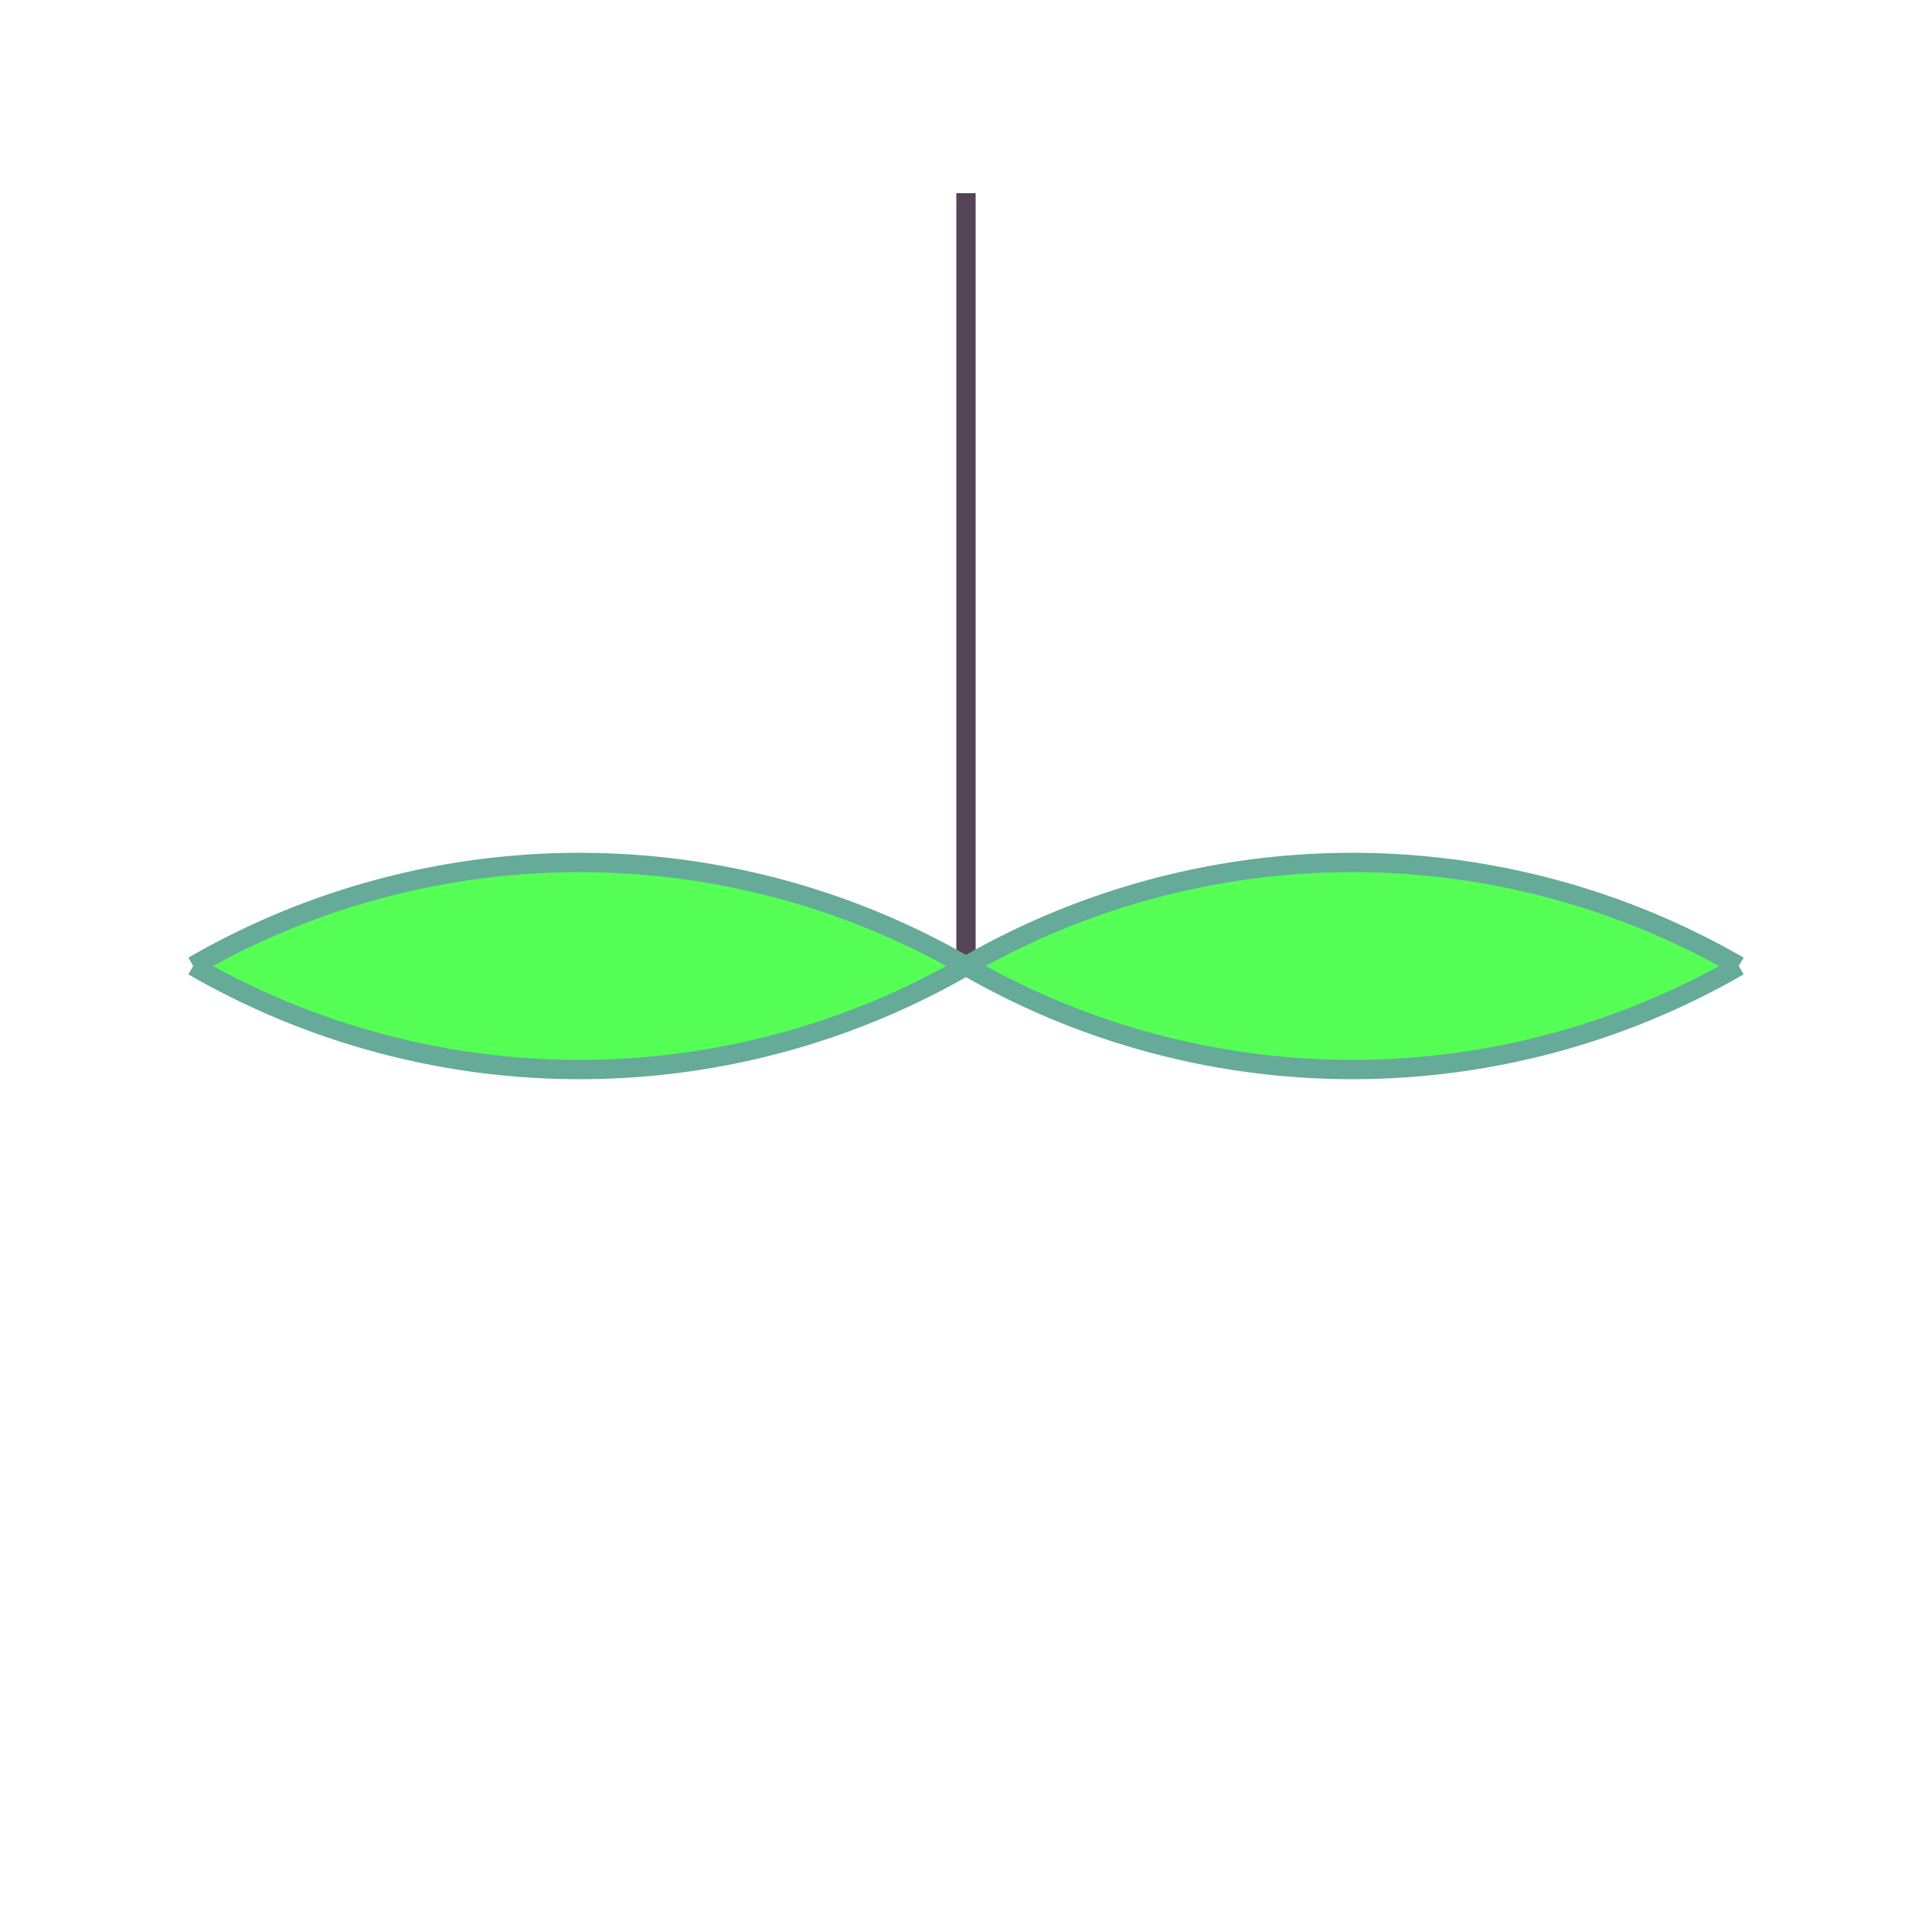 <svg viewBox="0 0 100 100" xmlns="http://www.w3.org/2000/svg">
  <line x1="50" y1="10" x2="50" y2="50" fill="none" stroke="#545" />
  <path d="M 10,50 a 40 40 120 0 1 40,0 M 10,50 a 40 40 120 0 0 40,0" fill="rgb(85,255,85)" stroke="#6a9"/>
  <path d="M 50,50 a 40 40 120 0 1 40,0 M 50,50 a 40 40 120 0 0 40,0" fill="rgb(85,255,85)" stroke="#6a9"/>
</svg>
